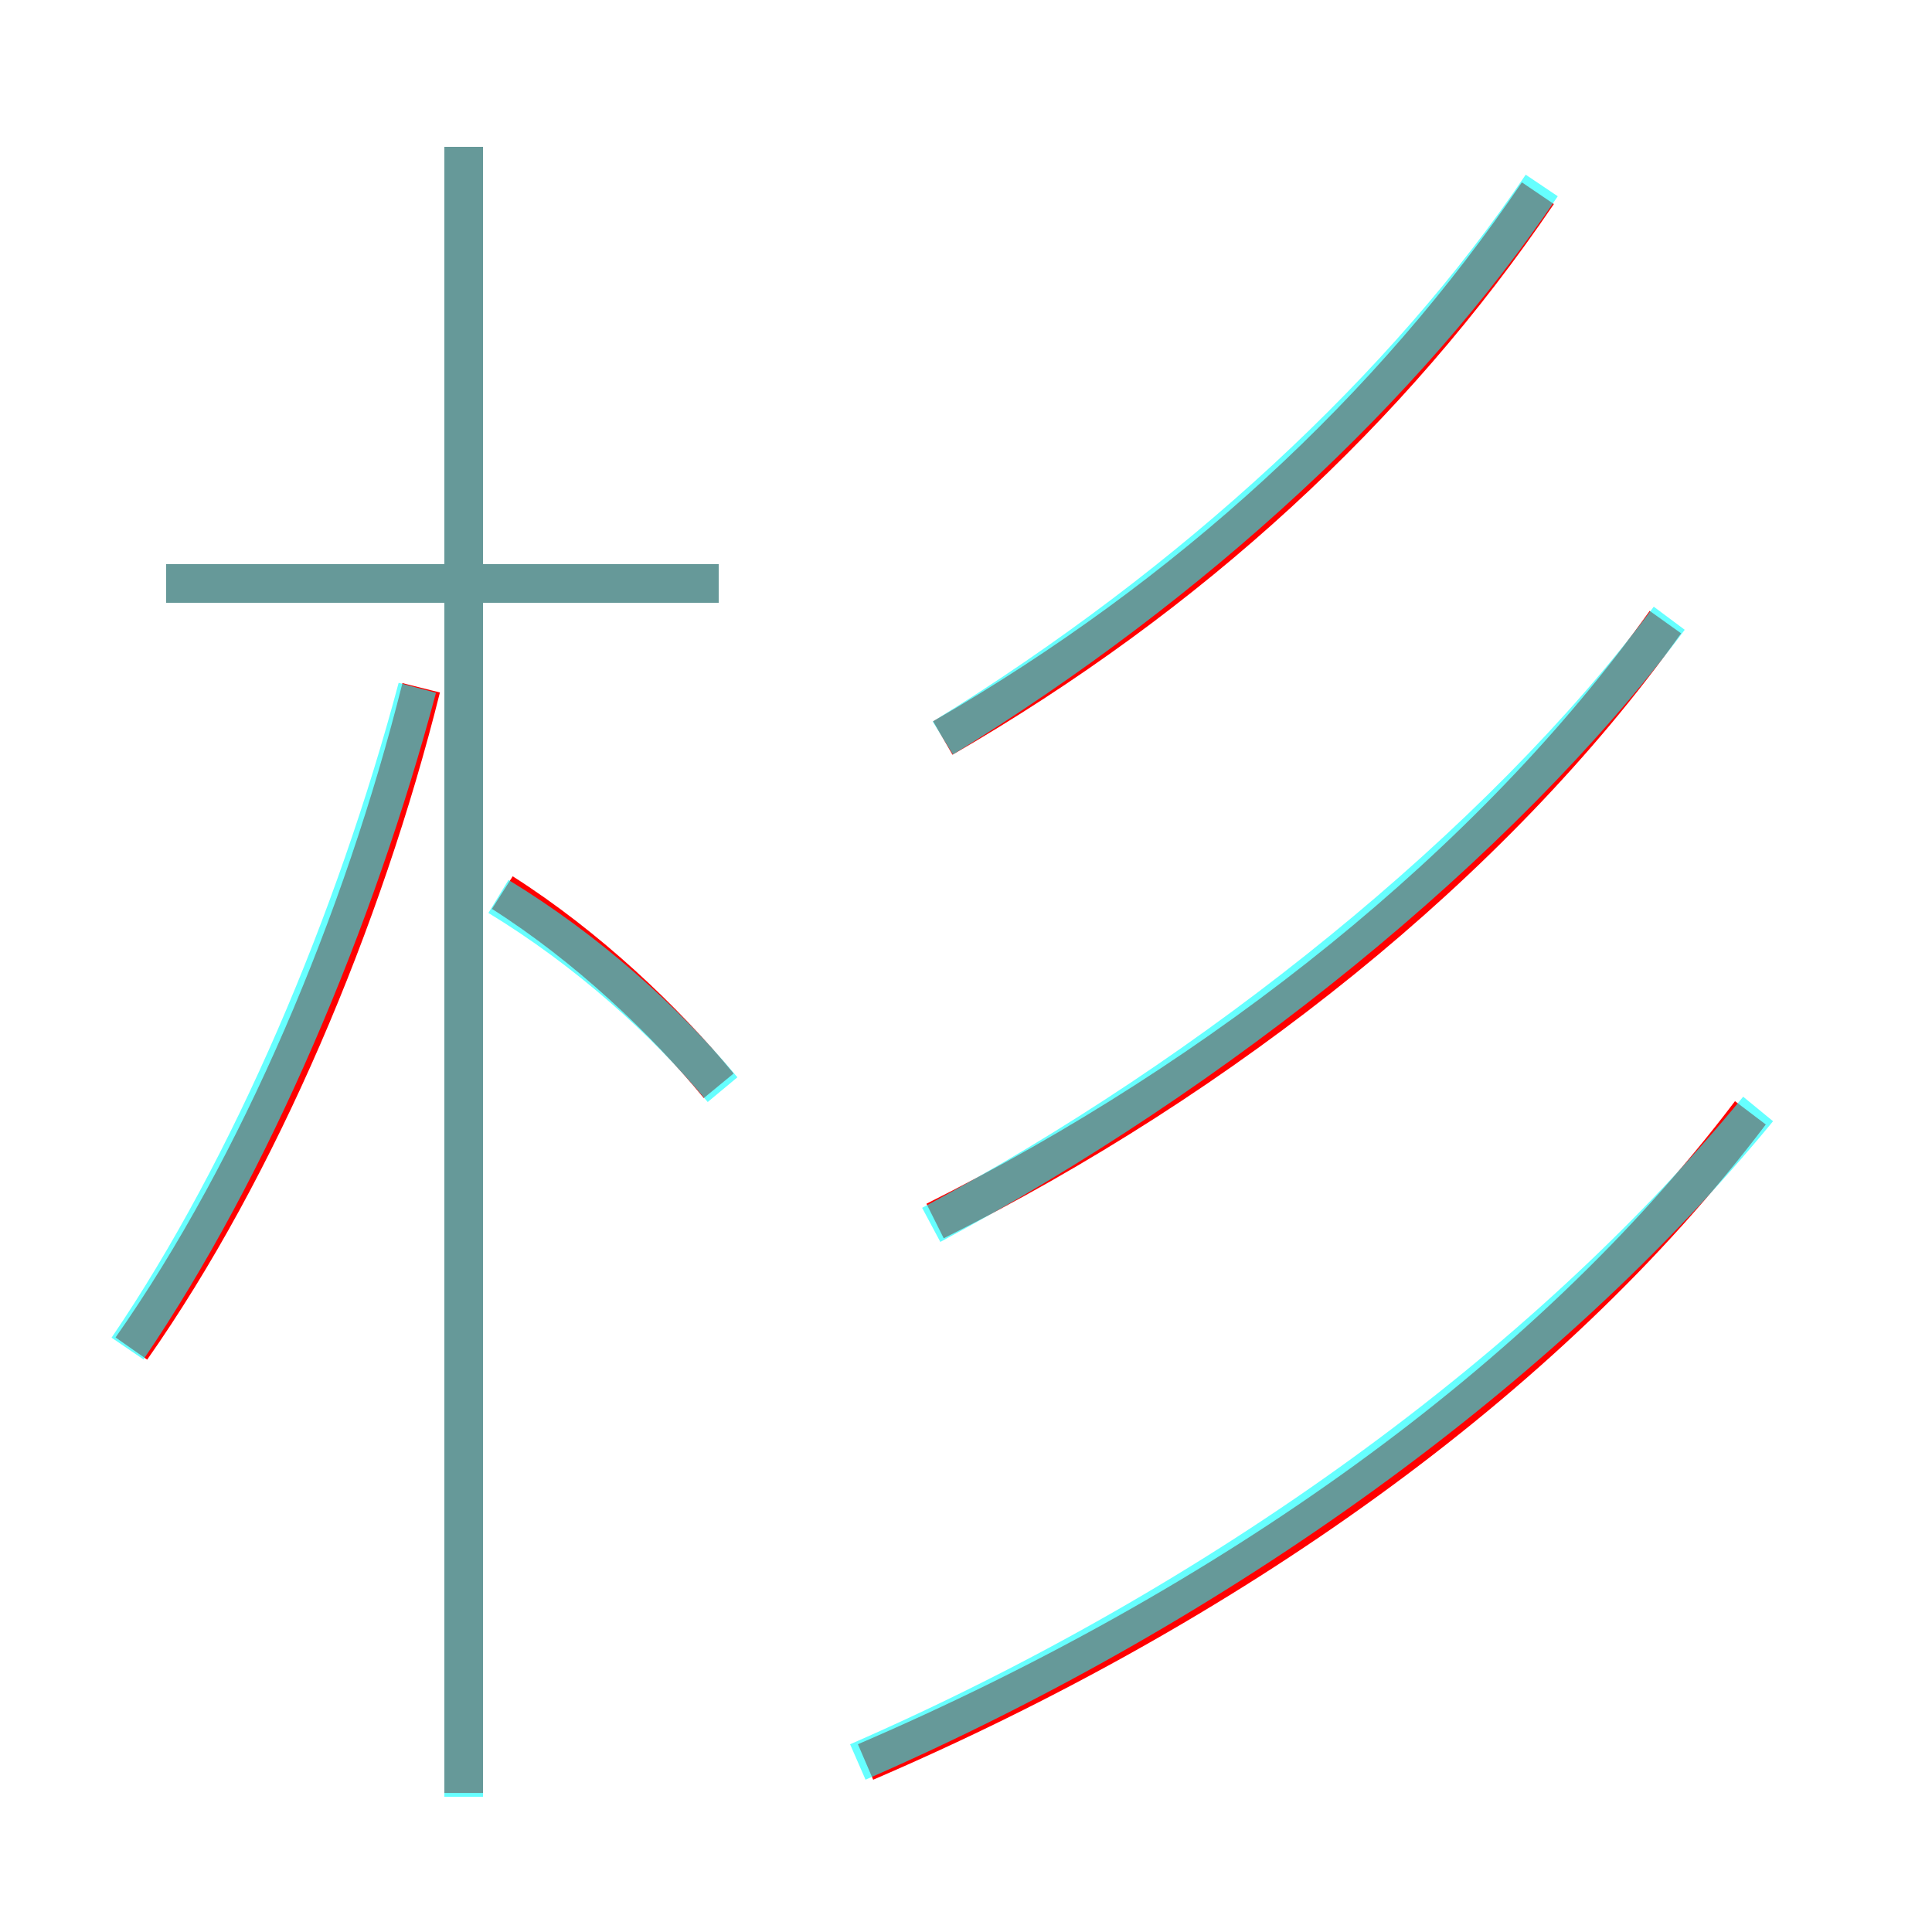 <?xml version='1.0' encoding='utf8'?>
<svg viewBox="0.0 -6.0 50.0 50.0" version="1.1" xmlns="http://www.w3.org/2000/svg">
<rect x="0.0" y="-6.0" width="50.0" height="50.0" fill="#333333" stroke="none"/>
<rect x="-1000" y="-1000" width="2000" height="2000" stroke="white" fill="white"/>
<g style="fill:none;stroke:rgba(255, 0, 0, 1);  stroke-width:1"><path d="M 22.4 1.6 C 31.7 -2.4 40.0 -8.2 45.3 -15.2 M 3.4 -9.1 C 6.7 -13.8 9.4 -20.2 10.9 -26.2 M 12.0 2.4 L 12.0 -40.2 M 18.6 -15.9 C 17.2 -17.6 15.2 -19.5 13.0 -20.9 M 18.6 -28.9 L 4.3 -28.9 M 24.2 -12.4 C 31.6 -16.1 38.6 -21.6 43.1 -27.9 M 24.4 -24.9 C 30.8 -28.6 36.0 -33.4 39.8 -39.0" transform="translate(0.0 38.0)" />
</g>
<g style="fill:none;stroke:rgba(0, 255, 255, 0.6);  stroke-width:1">
<path d="M 22.2 1.6 C 31.6 -2.5 40.0 -8.6 45.5 -15.3 M 3.3 -9.1 C 6.5 -13.8 9.2 -20.2 10.8 -26.2 M 18.7 -15.8 C 17.2 -17.6 15.2 -19.4 12.9 -20.8 M 18.6 -28.9 L 4.3 -28.9 M 24.1 -12.3 C 31.4 -16.2 38.8 -22.1 43.2 -28.0 M 24.4 -24.9 C 30.9 -28.9 36.4 -34.0 39.9 -39.2 M 12.0 2.5 L 12.0 -40.2" transform="translate(0.0 38.0)" />
</g>
</svg>